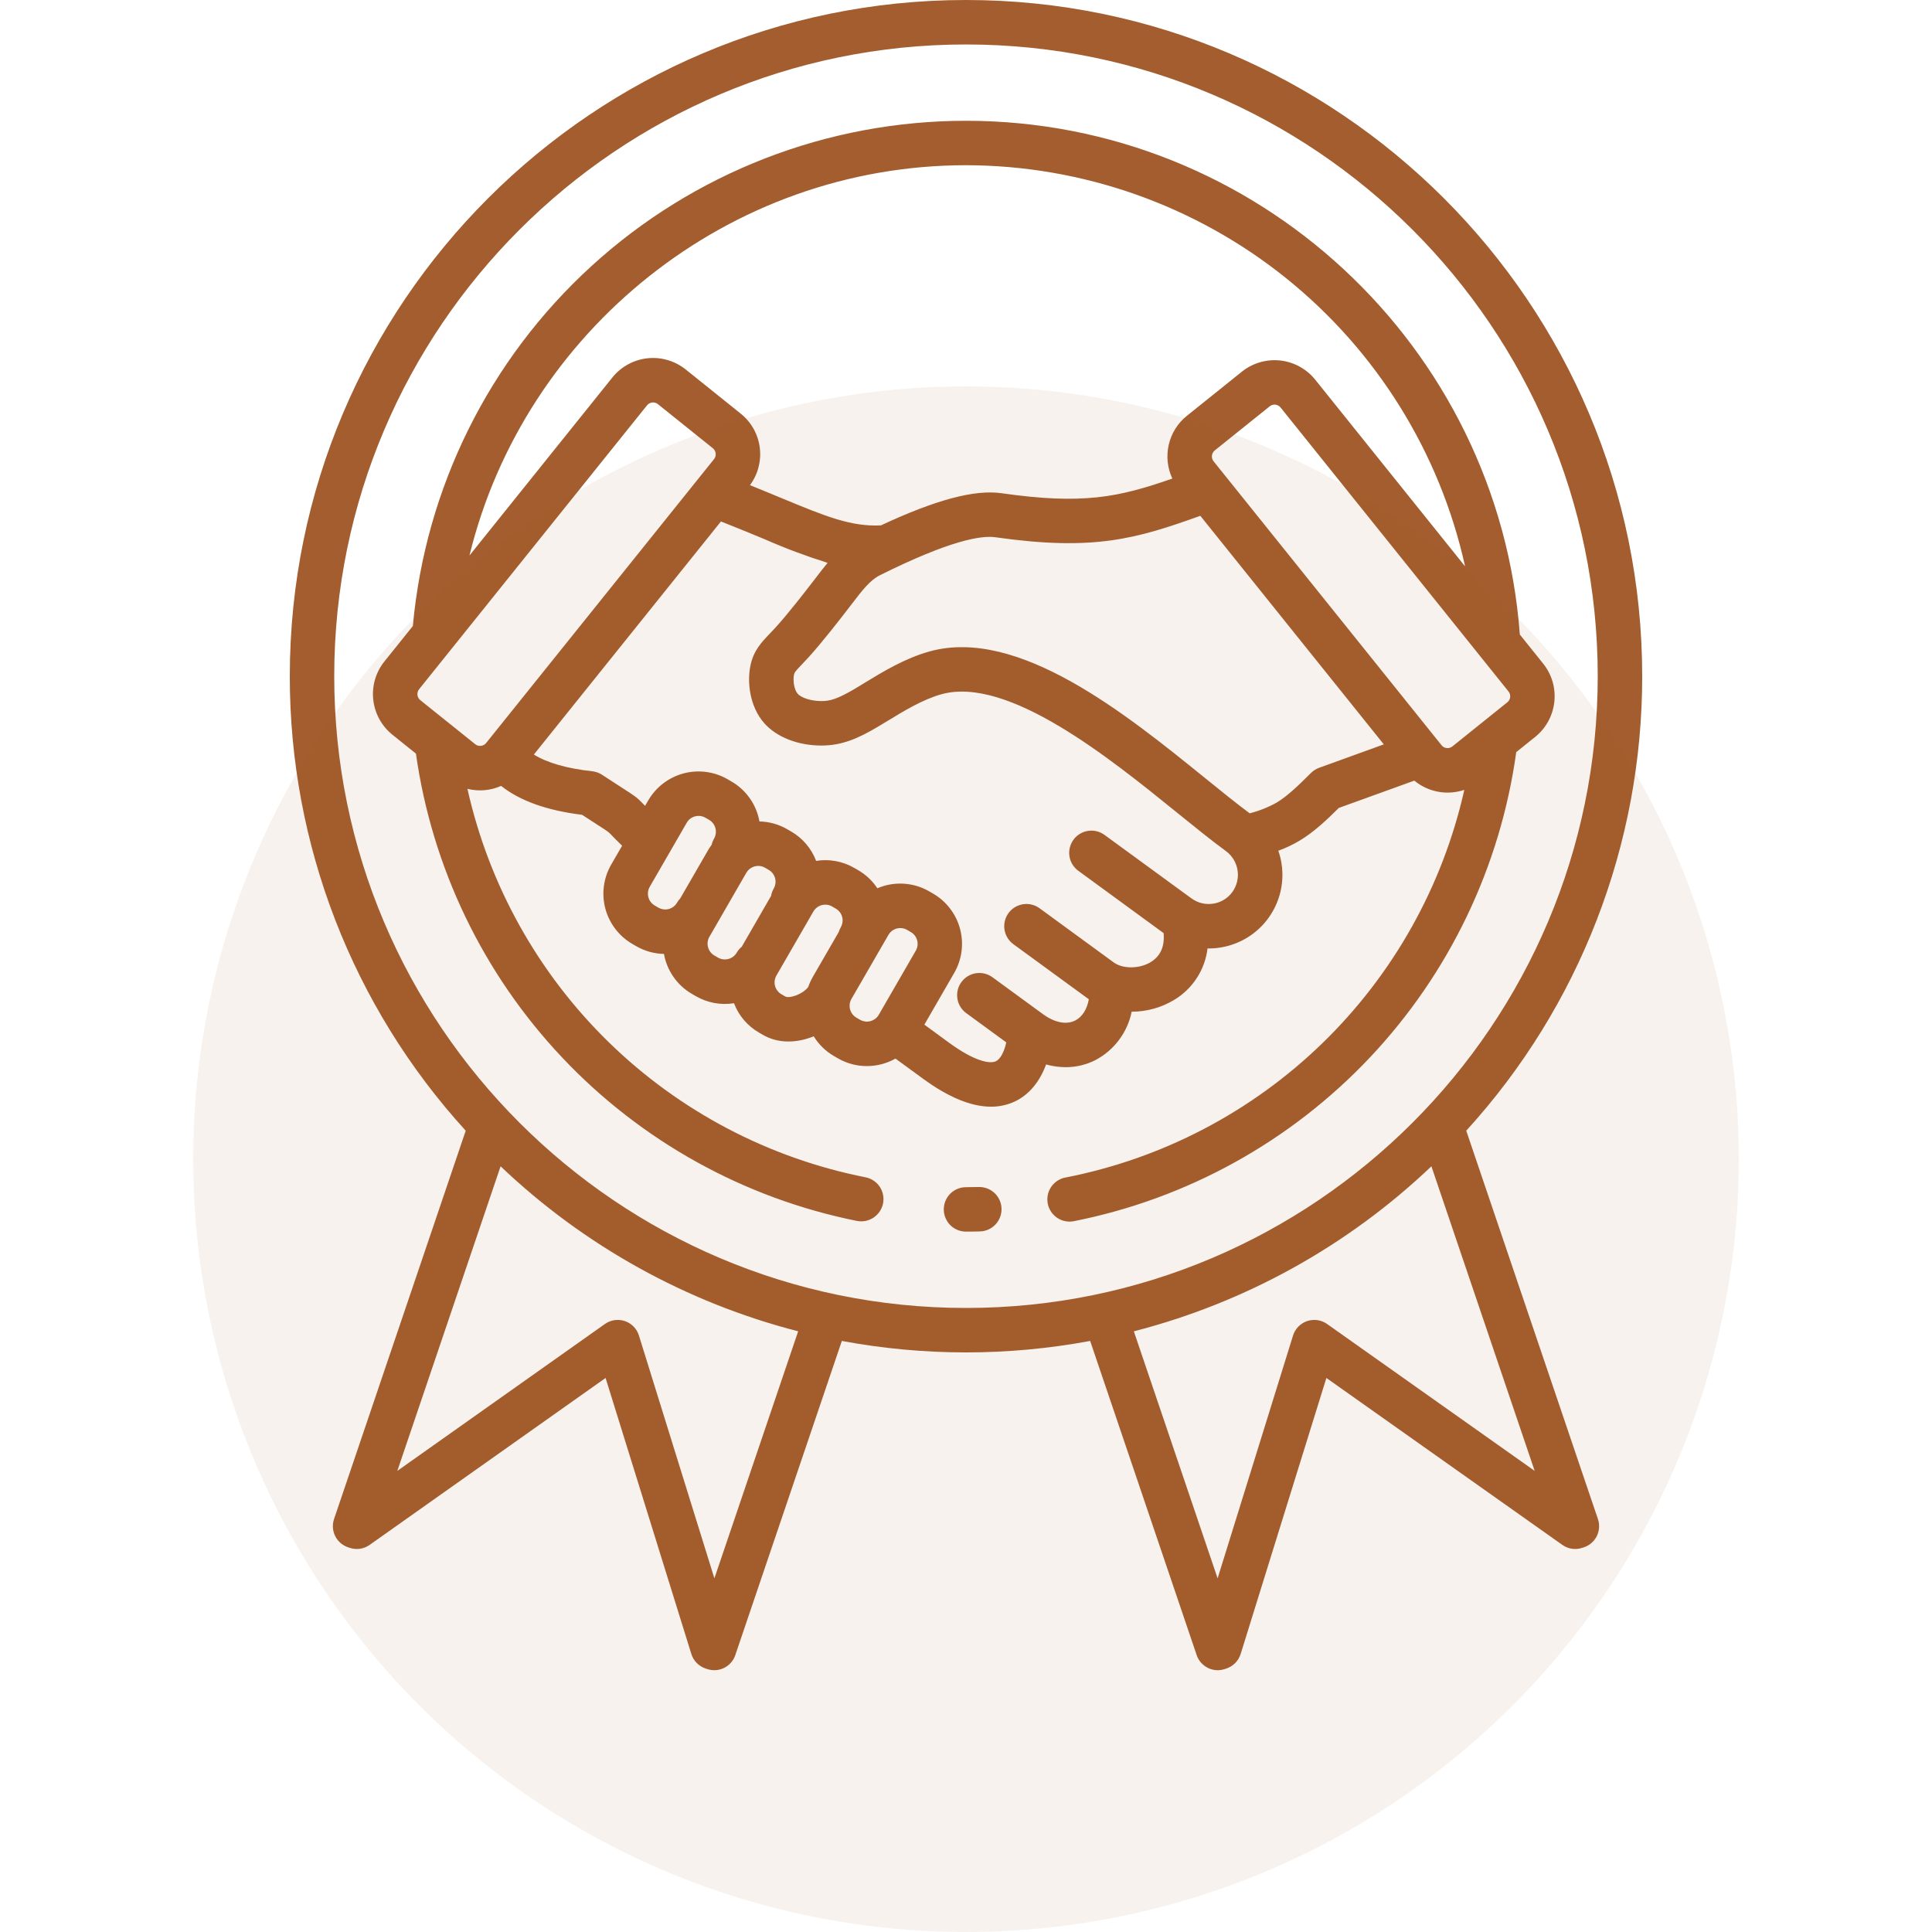 <svg width="56" height="56" viewBox="0 0 56 56" fill="none" xmlns="http://www.w3.org/2000/svg">
<g clip-path="url(#clip0_80_2312)">
<path d="M44.498 21.36C44.81 21.109 45.01 20.744 45.053 20.346C45.097 19.948 44.981 19.549 44.731 19.237L44.053 18.392C43.432 10.025 36.422 3.501 28 3.501C23.982 3.501 20.109 5.003 17.143 7.713C14.176 10.422 12.33 14.143 11.967 18.145L11.142 19.173C10.891 19.485 10.775 19.884 10.819 20.282C10.862 20.68 11.062 21.045 11.374 21.296L12.056 21.844C12.523 25.147 14.002 28.224 16.292 30.65C18.581 33.076 21.567 34.732 24.838 35.389C24.921 35.405 25.006 35.405 25.089 35.389C25.172 35.372 25.251 35.339 25.322 35.292C25.392 35.245 25.452 35.185 25.499 35.115C25.546 35.044 25.579 34.965 25.596 34.883C25.612 34.8 25.612 34.714 25.596 34.631C25.579 34.548 25.547 34.469 25.5 34.399C25.453 34.328 25.392 34.268 25.322 34.221C25.251 34.174 25.172 34.141 25.09 34.125C22.281 33.569 19.695 32.209 17.646 30.21C15.597 28.211 14.174 25.659 13.549 22.865C13.875 22.946 14.218 22.916 14.525 22.78C15.075 23.214 15.849 23.491 16.872 23.618C17.024 23.717 17.177 23.816 17.329 23.914C17.634 24.11 17.634 24.11 17.715 24.195C17.775 24.258 17.868 24.356 18.032 24.514L17.714 25.064C17.492 25.45 17.432 25.909 17.547 26.34C17.663 26.77 17.944 27.137 18.33 27.361L18.442 27.426C18.687 27.567 18.963 27.645 19.245 27.65C19.288 27.891 19.383 28.12 19.524 28.32C19.664 28.521 19.847 28.688 20.059 28.81L20.171 28.875C20.505 29.068 20.894 29.14 21.275 29.079C21.411 29.439 21.669 29.741 22.003 29.932L22.115 29.997C22.566 30.258 23.11 30.233 23.586 30.038C23.731 30.275 23.934 30.473 24.176 30.612L24.288 30.677C24.543 30.824 24.832 30.902 25.126 30.901C25.417 30.901 25.702 30.826 25.956 30.684L26.756 31.268C27.493 31.807 28.152 32.078 28.724 32.078C28.966 32.08 29.204 32.027 29.422 31.924C29.829 31.73 30.14 31.351 30.321 30.854C30.506 30.905 30.696 30.932 30.888 30.933C31.189 30.934 31.486 30.863 31.754 30.726C32.022 30.585 32.254 30.386 32.435 30.143C32.617 29.901 32.742 29.622 32.802 29.325C33.24 29.325 33.669 29.205 34.043 28.977C34.305 28.818 34.527 28.602 34.693 28.344C34.859 28.087 34.965 27.795 35.001 27.49C35.012 27.49 35.022 27.492 35.033 27.492C35.341 27.492 35.647 27.426 35.927 27.297C36.208 27.169 36.457 26.981 36.658 26.747C36.859 26.512 37.006 26.237 37.091 25.94C37.175 25.643 37.194 25.331 37.145 25.026C37.126 24.901 37.095 24.778 37.053 24.659C37.264 24.582 37.466 24.487 37.659 24.373C38.084 24.12 38.453 23.769 38.807 23.418L40.995 22.627C41.193 22.791 41.431 22.902 41.685 22.949C41.938 22.996 42.2 22.977 42.444 22.894C41.816 25.688 40.387 28.239 38.333 30.235C36.279 32.23 33.688 33.585 30.878 34.132C30.721 34.163 30.581 34.252 30.485 34.38C30.39 34.508 30.346 34.667 30.361 34.827C30.376 34.986 30.451 35.134 30.569 35.241C30.687 35.349 30.841 35.408 31.001 35.409C31.043 35.409 31.085 35.405 31.126 35.397C34.412 34.745 37.412 33.085 39.711 30.648C42.009 28.211 43.49 25.119 43.949 21.801L44.498 21.36ZM28 4.789C31.374 4.794 34.646 5.948 37.276 8.061C39.906 10.175 41.737 13.122 42.466 16.416L38.121 11.004C37.87 10.692 37.505 10.493 37.108 10.449C36.71 10.406 36.311 10.522 35.998 10.772L34.402 12.053C34.138 12.265 33.953 12.559 33.877 12.889C33.801 13.219 33.837 13.565 33.981 13.871C32.41 14.42 31.379 14.631 29.028 14.296C28.249 14.186 27.128 14.484 25.533 15.229C24.663 15.269 23.936 14.969 22.658 14.44C22.352 14.312 22.046 14.187 21.738 14.063C21.97 13.749 22.072 13.358 22.022 12.972C21.972 12.585 21.774 12.233 21.47 11.989L19.874 10.708C19.561 10.458 19.163 10.342 18.765 10.385C18.367 10.429 18.002 10.628 17.751 10.94L13.608 16.101C15.196 9.598 21.115 4.789 28 4.789ZM13.777 21.573L13.061 20.998L13.056 20.995L12.18 20.292C12.135 20.255 12.106 20.201 12.1 20.143C12.094 20.085 12.11 20.026 12.146 19.98L18.756 11.747C18.774 11.724 18.797 11.706 18.822 11.692C18.848 11.678 18.876 11.669 18.905 11.666C18.913 11.666 18.921 11.665 18.93 11.665C18.98 11.665 19.029 11.682 19.068 11.713L20.664 12.994C20.709 13.031 20.738 13.085 20.744 13.143C20.751 13.202 20.734 13.26 20.698 13.306L20.186 13.944L20.182 13.949L14.088 21.54C14.051 21.584 13.997 21.613 13.939 21.619C13.881 21.625 13.823 21.609 13.777 21.573ZM19.716 26.042C19.68 26.08 19.649 26.121 19.623 26.166C19.571 26.256 19.485 26.321 19.385 26.348C19.284 26.375 19.177 26.361 19.087 26.31L18.975 26.245C18.886 26.192 18.82 26.106 18.794 26.006C18.767 25.906 18.78 25.799 18.831 25.708L19.907 23.845C19.933 23.8 19.967 23.761 20.008 23.73C20.049 23.698 20.096 23.676 20.146 23.663C20.18 23.654 20.215 23.649 20.25 23.649C20.318 23.649 20.385 23.667 20.444 23.701L20.556 23.765C20.645 23.819 20.71 23.904 20.737 24.005C20.764 24.105 20.75 24.212 20.7 24.302C20.667 24.359 20.642 24.421 20.628 24.485C20.589 24.538 20.553 24.593 20.52 24.65L19.716 26.042ZM22.351 25.966L21.5 27.441C21.441 27.49 21.391 27.549 21.353 27.615C21.3 27.705 21.214 27.77 21.114 27.796C21.013 27.823 20.907 27.81 20.816 27.759L20.704 27.694C20.615 27.641 20.55 27.556 20.523 27.455C20.496 27.355 20.509 27.248 20.56 27.158L21.635 25.294C21.671 25.234 21.721 25.185 21.781 25.151C21.842 25.117 21.91 25.099 21.979 25.099C22.047 25.099 22.113 25.117 22.172 25.15L22.284 25.215C22.374 25.268 22.439 25.354 22.466 25.454C22.493 25.554 22.479 25.661 22.428 25.752C22.39 25.818 22.363 25.891 22.351 25.966H22.351ZM24.372 26.874C24.347 26.918 24.327 26.965 24.312 27.014L23.56 28.315C23.506 28.409 23.461 28.508 23.426 28.61C23.261 28.825 22.878 28.951 22.759 28.882L22.647 28.817C22.557 28.764 22.492 28.678 22.465 28.578C22.438 28.478 22.452 28.371 22.503 28.28L23.579 26.416C23.614 26.357 23.665 26.308 23.725 26.273C23.785 26.239 23.854 26.221 23.923 26.222C23.991 26.221 24.057 26.239 24.116 26.273L24.228 26.338C24.318 26.39 24.383 26.476 24.41 26.576C24.437 26.677 24.423 26.784 24.372 26.874L24.372 26.874ZM24.933 29.561L24.821 29.496C24.732 29.443 24.667 29.357 24.64 29.257C24.613 29.157 24.626 29.05 24.677 28.959L25.753 27.096C25.788 27.036 25.839 26.986 25.899 26.952C25.959 26.918 26.028 26.9 26.097 26.901C26.165 26.901 26.231 26.918 26.29 26.952L26.402 27.017C26.491 27.069 26.557 27.155 26.584 27.256C26.611 27.356 26.597 27.463 26.546 27.553L25.47 29.417C25.417 29.506 25.331 29.571 25.23 29.598C25.13 29.625 25.023 29.611 24.933 29.561H24.933ZM35.721 25.855C35.588 26.037 35.389 26.159 35.166 26.193C34.944 26.228 34.717 26.173 34.535 26.04L32.019 24.203C31.951 24.152 31.873 24.116 31.791 24.095C31.708 24.074 31.622 24.07 31.538 24.083C31.454 24.096 31.374 24.125 31.301 24.169C31.228 24.213 31.165 24.271 31.115 24.34C31.065 24.409 31.029 24.487 31.009 24.569C30.989 24.652 30.985 24.738 30.999 24.822C31.012 24.906 31.042 24.986 31.087 25.059C31.132 25.131 31.19 25.194 31.259 25.243L33.728 27.047C33.762 27.429 33.639 27.71 33.362 27.882C33.035 28.086 32.549 28.091 32.28 27.895L30.128 26.323C29.99 26.224 29.819 26.183 29.651 26.21C29.483 26.237 29.332 26.329 29.232 26.466C29.132 26.604 29.09 26.775 29.115 26.943C29.141 27.111 29.232 27.262 29.368 27.364L31.52 28.935C31.533 28.945 31.547 28.953 31.56 28.962C31.51 29.251 31.372 29.474 31.167 29.579C30.911 29.71 30.571 29.643 30.233 29.397L28.763 28.323C28.625 28.224 28.453 28.183 28.285 28.21C28.117 28.237 27.967 28.329 27.867 28.466C27.766 28.603 27.724 28.775 27.75 28.943C27.775 29.111 27.866 29.262 28.003 29.363L29.167 30.214C29.108 30.487 28.997 30.699 28.867 30.76C28.685 30.847 28.234 30.753 27.515 30.228L26.793 29.7L27.66 28.198C27.883 27.811 27.942 27.353 27.827 26.922C27.712 26.492 27.431 26.124 27.045 25.901L26.933 25.836C26.706 25.705 26.453 25.629 26.192 25.614C25.932 25.598 25.671 25.644 25.431 25.747C25.288 25.53 25.096 25.351 24.872 25.221L24.759 25.156C24.426 24.964 24.036 24.892 23.656 24.953C23.519 24.593 23.262 24.291 22.928 24.099L22.816 24.034C22.571 23.893 22.295 23.816 22.013 23.81C21.97 23.569 21.875 23.34 21.734 23.14C21.594 22.939 21.411 22.772 21.199 22.65L21.087 22.585C20.7 22.363 20.242 22.303 19.811 22.418C19.381 22.533 19.013 22.815 18.79 23.2L18.698 23.359C18.679 23.34 18.662 23.322 18.648 23.307C18.461 23.11 18.411 23.078 18.026 22.831C17.834 22.707 17.641 22.582 17.449 22.456C17.364 22.401 17.267 22.366 17.165 22.355C16.434 22.276 15.861 22.111 15.474 21.871L20.897 15.115C21.371 15.301 21.787 15.474 22.164 15.63C22.759 15.892 23.368 16.12 23.988 16.314C23.877 16.448 23.77 16.588 23.661 16.73L23.605 16.803C23.336 17.154 22.833 17.8 22.485 18.183C22.42 18.254 22.361 18.316 22.308 18.371C22.073 18.616 21.851 18.848 21.757 19.268C21.648 19.758 21.725 20.468 22.143 20.951C22.502 21.364 23.124 21.61 23.808 21.61H23.814C24.405 21.609 24.869 21.406 25.424 21.078C25.526 21.018 25.628 20.957 25.729 20.895C26.183 20.617 26.749 20.272 27.291 20.122C29.222 19.591 32.167 21.976 34.116 23.554C34.63 23.97 35.115 24.363 35.535 24.67C35.716 24.803 35.837 25.003 35.871 25.225C35.906 25.447 35.851 25.674 35.72 25.856L35.721 25.855ZM37 23.266C36.755 23.402 36.494 23.506 36.222 23.574C35.844 23.293 35.399 22.933 34.929 22.552C32.647 20.704 29.521 18.172 26.951 18.88C26.234 19.077 25.583 19.475 25.059 19.794C24.959 19.856 24.863 19.915 24.773 19.968C24.266 20.266 24.052 20.321 23.814 20.321H23.81C23.517 20.321 23.227 20.231 23.119 20.106C23.015 19.987 22.979 19.714 23.016 19.549C23.029 19.491 23.048 19.462 23.24 19.262C23.3 19.199 23.366 19.13 23.439 19.05C23.819 18.632 24.348 17.953 24.629 17.586L24.686 17.512C24.995 17.108 25.218 16.816 25.506 16.673C27.538 15.659 28.445 15.515 28.847 15.572C31.683 15.975 32.905 15.63 34.792 14.951L40.11 21.576L38.235 22.255C38.147 22.287 38.067 22.337 38.001 22.403C37.655 22.746 37.329 23.07 36.999 23.266H37ZM41.785 21.602L35.175 13.369C35.139 13.323 35.122 13.264 35.129 13.206C35.135 13.148 35.164 13.094 35.209 13.057L36.805 11.776C36.851 11.739 36.91 11.723 36.968 11.729C37.026 11.736 37.08 11.765 37.117 11.81L43.726 20.044C43.763 20.09 43.779 20.148 43.773 20.206C43.767 20.265 43.738 20.318 43.692 20.355L42.096 21.637C42.05 21.673 41.991 21.689 41.933 21.683C41.875 21.677 41.821 21.648 41.784 21.603L41.785 21.602ZM29.03 35.035C29.034 35.206 28.97 35.371 28.852 35.495C28.735 35.618 28.572 35.69 28.401 35.694C28.268 35.698 28.134 35.699 28 35.699C27.829 35.699 27.665 35.631 27.544 35.511C27.424 35.39 27.356 35.226 27.356 35.055C27.356 34.884 27.424 34.72 27.544 34.599C27.665 34.479 27.829 34.411 28 34.411C28.124 34.411 28.247 34.409 28.371 34.406C28.455 34.404 28.54 34.419 28.618 34.449C28.697 34.48 28.77 34.525 28.831 34.584C28.892 34.642 28.941 34.712 28.975 34.789C29.009 34.867 29.028 34.95 29.03 35.035ZM42.5 32.774C45.785 29.173 47.604 24.474 47.6 19.6C47.6 8.793 38.807 0 28 0C17.192 0 8.4 8.793 8.4 19.6C8.396 24.474 10.215 29.173 13.499 32.774L9.682 44.031C9.655 44.111 9.644 44.196 9.65 44.28C9.655 44.364 9.677 44.447 9.715 44.523C9.752 44.599 9.804 44.666 9.868 44.722C9.932 44.778 10.006 44.821 10.086 44.848L10.135 44.864C10.231 44.897 10.334 44.906 10.434 44.892C10.535 44.877 10.631 44.839 10.714 44.78L17.553 39.941L20.039 47.942C20.069 48.039 20.122 48.128 20.194 48.201C20.265 48.274 20.352 48.329 20.449 48.362L20.498 48.378C20.66 48.433 20.836 48.421 20.989 48.345C21.142 48.269 21.259 48.136 21.313 47.974L24.401 38.868C26.78 39.311 29.22 39.311 31.599 38.868L34.686 47.974C34.741 48.136 34.858 48.269 35.011 48.345C35.163 48.421 35.34 48.433 35.502 48.378L35.551 48.362C35.647 48.329 35.735 48.274 35.806 48.201C35.877 48.128 35.93 48.039 35.961 47.942L38.446 39.941L45.286 44.78C45.369 44.839 45.465 44.877 45.565 44.892C45.666 44.906 45.769 44.897 45.865 44.864L45.914 44.848C46.076 44.793 46.209 44.676 46.285 44.523C46.36 44.369 46.372 44.192 46.317 44.031L42.5 32.774ZM20.707 45.749L18.52 38.712C18.49 38.614 18.438 38.526 18.367 38.453C18.296 38.38 18.208 38.325 18.112 38.292C18.016 38.26 17.913 38.251 17.812 38.265C17.712 38.28 17.616 38.318 17.533 38.377L11.517 42.634L14.51 33.806C16.93 36.11 19.899 37.756 23.135 38.589L20.707 45.749ZM9.688 19.6C9.688 9.503 17.903 1.289 28 1.289C38.097 1.289 46.311 9.503 46.311 19.6C46.311 29.697 38.097 37.912 28 37.912C17.903 37.912 9.688 29.697 9.688 19.6ZM38.467 38.377C38.384 38.318 38.288 38.28 38.187 38.265C38.087 38.251 37.984 38.26 37.888 38.292C37.791 38.325 37.704 38.38 37.633 38.453C37.562 38.526 37.509 38.614 37.479 38.712L35.293 45.749L32.865 38.589C36.1 37.757 39.07 36.11 41.49 33.806L44.483 42.634L38.467 38.377Z" fill="#A35D2E"/>
<ellipse opacity="0.08" cx="28" cy="33.6" rx="22.4" ry="22.4" fill="#A35D2E"/>
</g>
<defs>
<clipPath id="clip0_80_2312">
<rect width="56" height="56" fill="white"/>
</clipPath>
</defs>
</svg>
